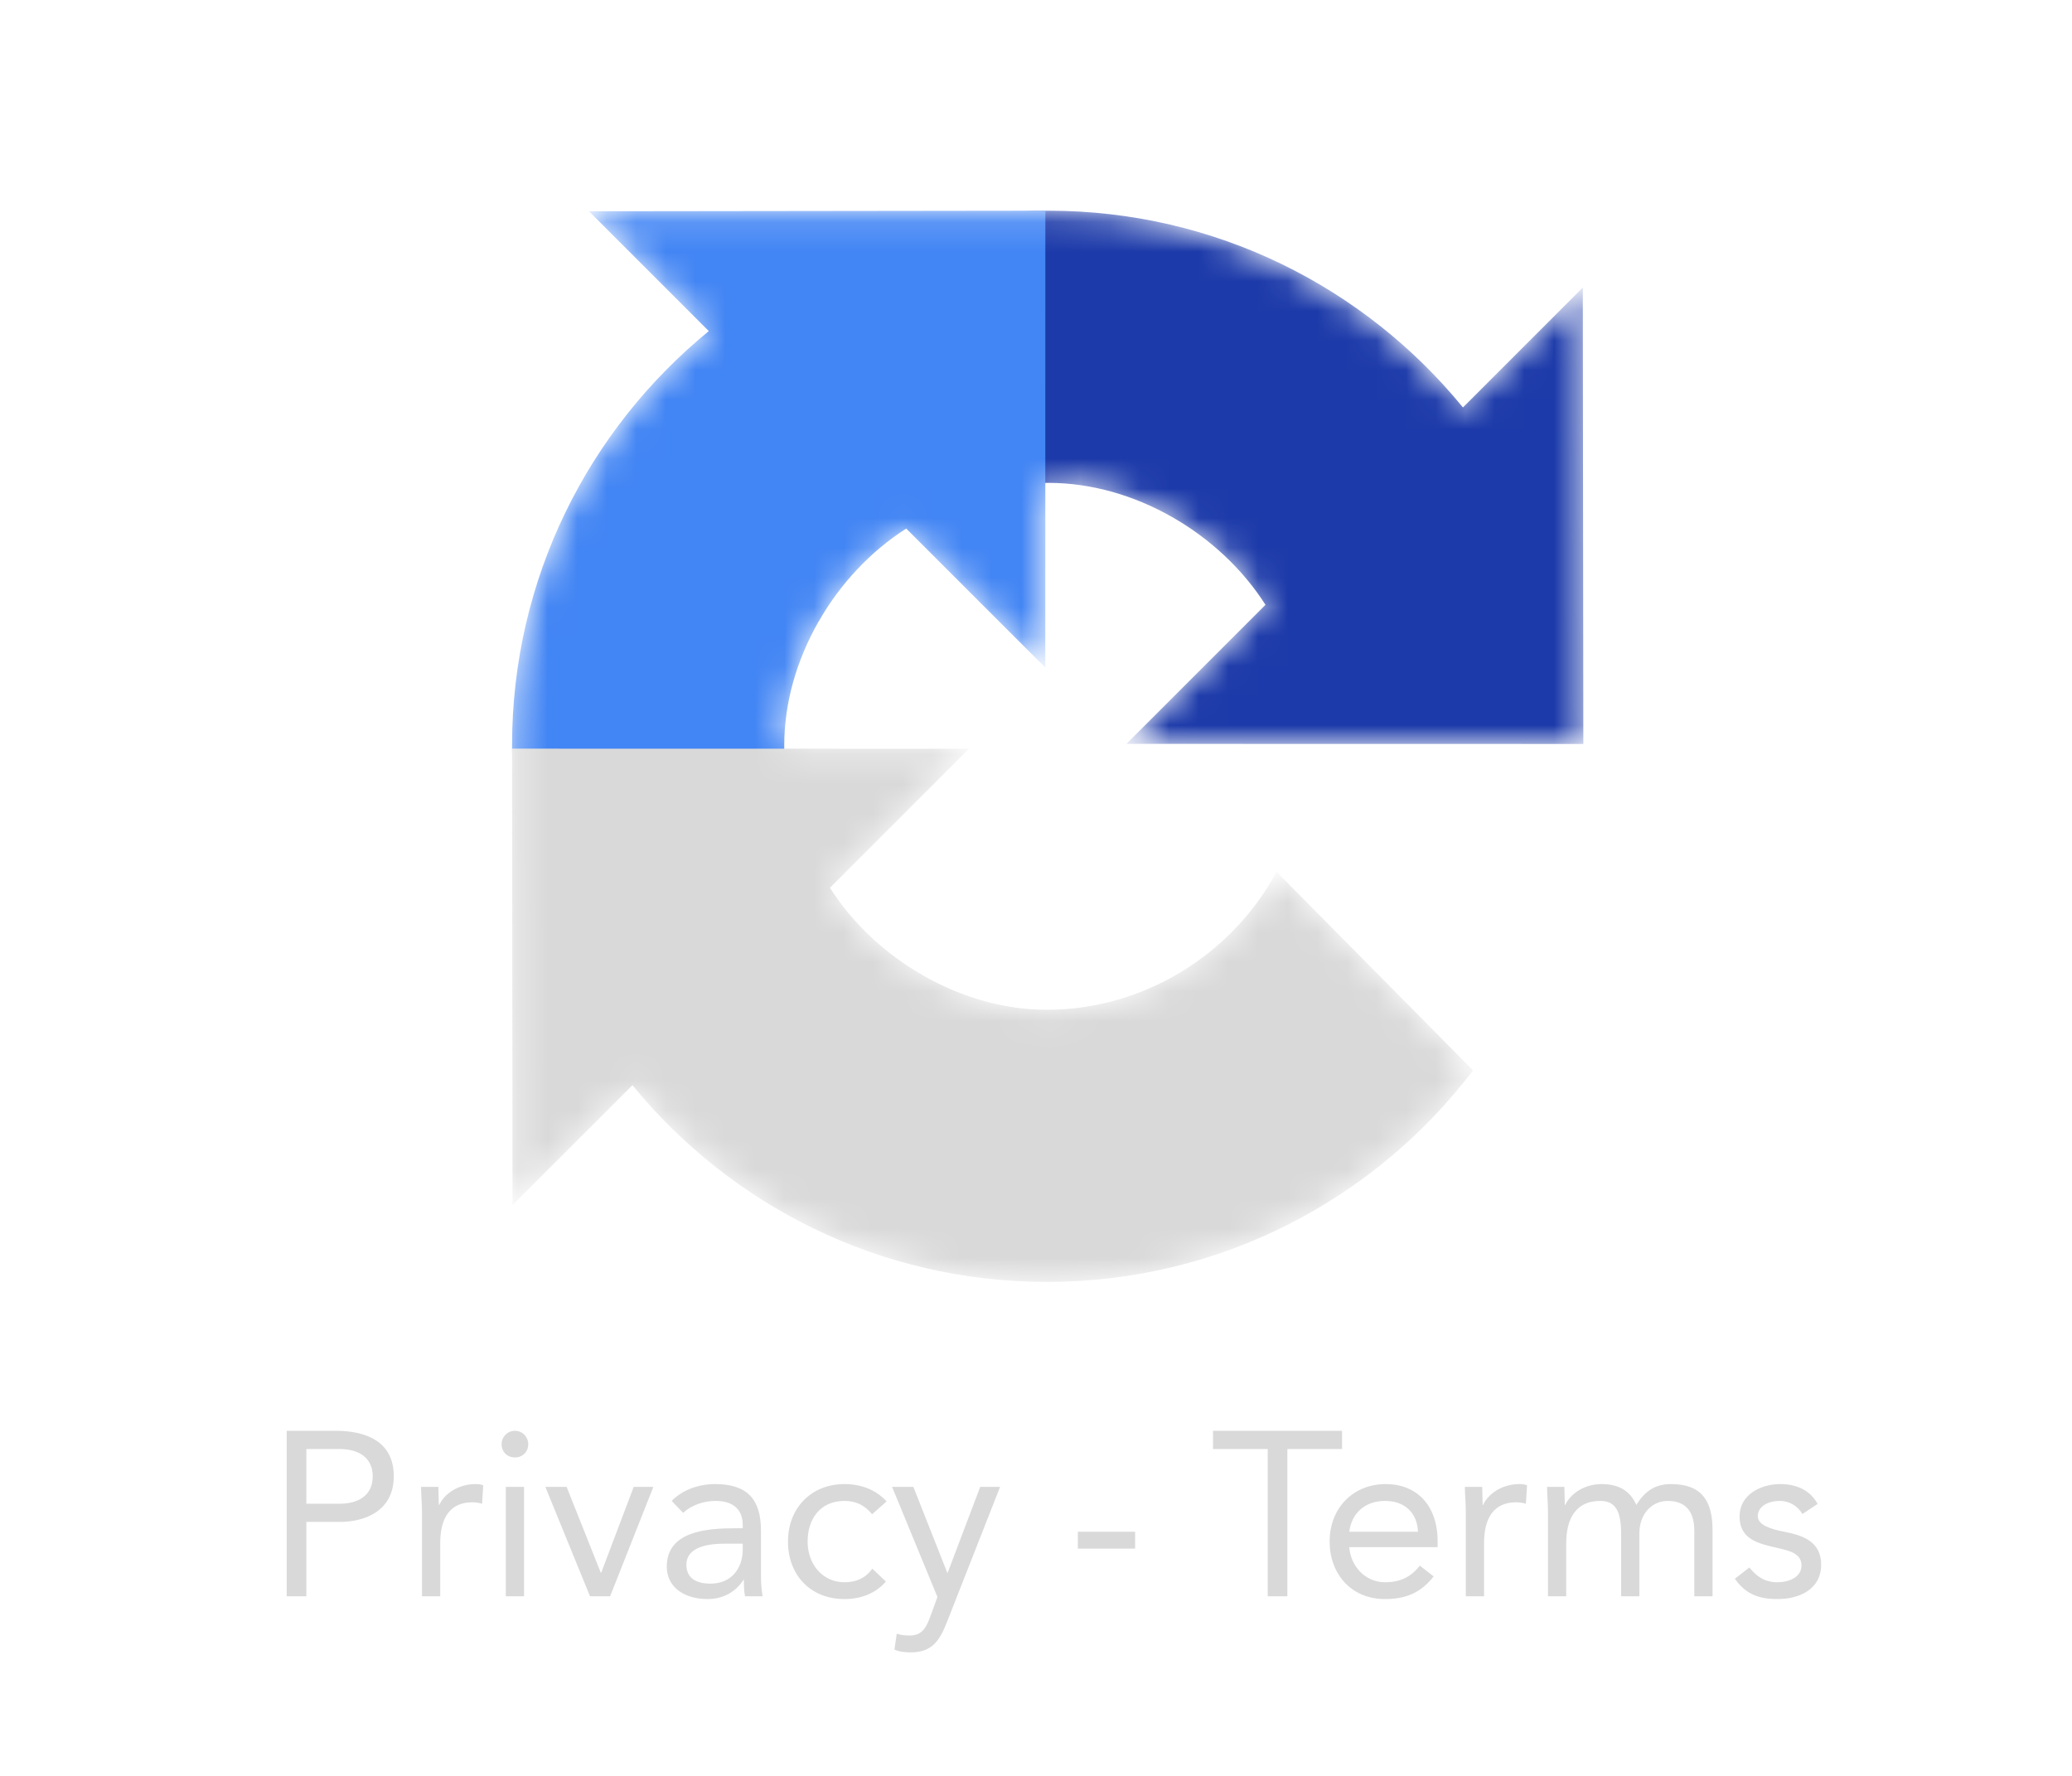 <svg width="70" height="60" viewBox="0 0 70 60" fill="none" xmlns="http://www.w3.org/2000/svg">
<mask id="mask0_837_14796" style="mask-type:alpha" maskUnits="userSpaceOnUse" x="17" y="7" width="37" height="37">
<path d="M35.317 7.119L19.897 7.138L23.946 11.187C19.89 14.5 17.299 19.541 17.299 25.188C17.299 25.25 17.299 25.312 17.3 25.374L17.315 40.713L21.367 36.665C24.681 40.721 29.722 43.312 35.368 43.312C41.244 43.312 46.465 40.507 49.765 36.163L43.128 29.457C41.594 32.294 38.595 34.116 35.369 34.116C32.468 34.116 29.579 32.413 28.038 29.995L32.736 25.297L26.495 25.296C26.494 25.26 26.494 25.224 26.494 25.188C26.494 22.288 28.197 19.398 30.615 17.858L35.313 22.555L35.314 16.315C35.35 16.315 35.386 16.314 35.422 16.314C38.323 16.314 41.212 18.018 42.753 20.436L38.055 25.133L53.491 25.136L53.491 25.137L53.473 9.717L49.424 13.766C46.11 9.71 41.069 7.119 35.423 7.119C35.387 7.119 35.352 7.119 35.317 7.119Z" fill="black"/>
</mask>
<g mask="url(#mask0_837_14796)">
<path d="M53.491 25.137C53.491 25.11 53.473 9.717 53.473 9.717L49.424 13.766C46.11 9.71 41.069 7.119 35.423 7.119C29.547 7.119 24.326 9.924 21.026 14.268L27.663 20.974C29.197 18.137 32.196 16.314 35.422 16.314C38.323 16.314 41.212 18.017 42.753 20.435L38.055 25.133L53.491 25.136" fill="#1C3AA9"/>
<g filter="url(#filter0_d_837_14796)">
<path d="M35.317 7.119L19.897 7.138L23.946 11.187C19.89 14.5 17.299 19.541 17.299 25.188C17.299 31.064 20.104 36.284 24.447 39.584L31.154 32.948C28.317 31.414 26.494 28.414 26.494 25.188C26.494 22.287 28.197 19.398 30.615 17.858L35.313 22.555L35.316 7.12" fill="#4285F4"/>
</g>
<g filter="url(#filter1_d_837_14796)">
<path d="M17.3 25.293L17.315 40.713L21.367 36.664C24.681 40.72 29.722 43.311 35.368 43.311C41.244 43.311 46.465 40.506 49.765 36.163L43.128 29.456C41.594 32.293 38.595 34.116 35.369 34.116C32.468 34.116 29.579 32.413 28.038 29.995L32.736 25.297L17.3 25.294" fill="#D9D9D9"/>
</g>
</g>
<g clip-path="url(#clip0_837_14796)">
<path d="M9.686 53.932V48.341H11.345C12.371 48.341 13.303 48.704 13.303 49.873C13.303 51.097 12.261 51.42 11.471 51.42H10.35V53.932H9.686ZM10.35 48.957V50.805H11.471C12.134 50.805 12.592 50.505 12.592 49.881C12.592 49.257 12.134 48.957 11.471 48.957H10.35ZM14.257 53.932V51.113C14.257 50.773 14.225 50.481 14.225 50.236H14.809C14.809 50.434 14.825 50.639 14.825 50.844H14.841C15.007 50.481 15.465 50.141 16.073 50.141C16.152 50.141 16.239 50.149 16.325 50.181L16.286 50.805C16.183 50.773 16.065 50.757 15.954 50.757C15.204 50.757 14.873 51.286 14.873 52.131V53.932H14.257ZM17.088 53.932V50.236H17.704V53.932H17.088ZM16.946 48.791C16.946 48.546 17.143 48.341 17.396 48.341C17.649 48.341 17.846 48.546 17.846 48.791C17.846 49.052 17.657 49.241 17.396 49.241C17.135 49.241 16.946 49.052 16.946 48.791ZM22.073 50.236L20.612 53.932H19.933L18.424 50.236H19.143L20.296 53.134H20.312L21.409 50.236H22.073ZM23.079 51.113L22.692 50.71C23.071 50.323 23.624 50.141 24.16 50.141C25.25 50.141 25.708 50.663 25.708 51.705V53.292C25.708 53.505 25.732 53.742 25.764 53.932H25.171C25.132 53.766 25.132 53.537 25.132 53.379H25.116C24.871 53.758 24.461 54.026 23.9 54.026C23.15 54.026 22.526 53.647 22.526 52.929C22.526 51.705 23.947 51.634 24.855 51.634H25.092V51.523C25.092 50.986 24.753 50.71 24.176 50.71C23.782 50.71 23.371 50.844 23.079 51.113ZM25.092 52.155H24.476C23.695 52.155 23.189 52.368 23.189 52.866C23.189 53.331 23.537 53.505 24.003 53.505C24.713 53.505 25.076 52.992 25.092 52.392V52.155ZM29.953 50.726L29.463 51.16C29.203 50.844 28.903 50.71 28.532 50.71C27.703 50.71 27.284 51.326 27.284 52.084C27.284 52.842 27.782 53.458 28.532 53.458C28.934 53.458 29.242 53.316 29.471 53L29.929 53.434C29.574 53.845 29.069 54.026 28.532 54.026C27.387 54.026 26.621 53.221 26.621 52.084C26.621 50.962 27.395 50.141 28.532 50.141C29.076 50.141 29.582 50.323 29.953 50.726ZM33.786 50.236L32.002 54.777C31.757 55.4 31.512 55.827 30.77 55.827C30.596 55.827 30.383 55.811 30.217 55.732L30.296 55.195C30.422 55.242 30.556 55.258 30.73 55.258C31.133 55.258 31.283 55.014 31.417 54.65L31.67 53.955L30.138 50.236H30.857L32.002 53.134H32.017L33.115 50.236H33.786ZM36.414 52.321V51.752H38.348V52.321H36.414ZM45.339 48.341V48.957H43.492V53.932H42.828V48.957H40.98V48.341H45.339ZM47.968 52.897L48.434 53.26C48 53.821 47.478 54.026 46.791 54.026C45.631 54.026 44.92 53.158 44.92 52.084C44.92 50.939 45.725 50.141 46.815 50.141C47.858 50.141 48.568 50.852 48.568 52.076V52.273H45.583C45.631 52.913 46.12 53.458 46.791 53.458C47.321 53.458 47.676 53.268 47.968 52.897ZM45.583 51.752H47.905C47.881 51.128 47.471 50.71 46.791 50.71C46.112 50.71 45.662 51.128 45.583 51.752ZM49.521 53.932V51.113C49.521 50.773 49.489 50.481 49.489 50.236H50.074C50.074 50.434 50.09 50.639 50.09 50.844H50.105C50.271 50.481 50.729 50.141 51.337 50.141C51.416 50.141 51.503 50.149 51.59 50.181L51.55 50.805C51.448 50.773 51.329 50.757 51.219 50.757C50.469 50.757 50.137 51.286 50.137 52.131V53.932H49.521ZM52.297 53.932V51.113C52.297 50.773 52.266 50.481 52.266 50.236H52.85C52.85 50.434 52.866 50.639 52.866 50.844H52.882C53.047 50.481 53.505 50.141 54.113 50.141C54.911 50.141 55.164 50.591 55.282 50.844C55.551 50.41 55.89 50.141 56.451 50.141C57.509 50.141 57.856 50.733 57.856 51.689V53.932H57.24V51.721C57.24 51.207 57.059 50.71 56.34 50.71C55.819 50.71 55.385 51.136 55.385 51.8V53.932H54.769V51.839C54.769 51.026 54.563 50.71 54.058 50.71C53.261 50.71 52.913 51.286 52.913 52.131V53.932H52.297ZM58.611 53.339L59.1 52.96C59.345 53.26 59.614 53.458 60.048 53.458C60.435 53.458 60.861 53.292 60.861 52.889C60.861 52.495 60.467 52.392 60.072 52.305C59.369 52.147 58.769 51.997 58.769 51.231C58.769 50.512 59.464 50.141 60.151 50.141C60.672 50.141 61.154 50.339 61.406 50.812L60.893 51.152C60.735 50.892 60.474 50.71 60.111 50.71C59.772 50.71 59.385 50.876 59.385 51.223C59.385 51.531 59.827 51.665 60.317 51.76C60.972 51.886 61.525 52.123 61.525 52.866C61.525 53.703 60.782 54.026 60.048 54.026C59.424 54.026 58.974 53.861 58.611 53.339Z" fill="#D9D9D9"/>
</g>
<defs>
<filter id="filter0_d_837_14796" x="11.376" y="1.197" width="29.863" height="44.31" filterUnits="userSpaceOnUse" color-interpolation-filters="sRGB">
<feFlood flood-opacity="0" result="BackgroundImageFix"/>
<feColorMatrix in="SourceAlpha" type="matrix" values="0 0 0 0 0 0 0 0 0 0 0 0 0 0 0 0 0 0 127 0" result="hardAlpha"/>
<feOffset/>
<feGaussianBlur stdDeviation="2.961"/>
<feColorMatrix type="matrix" values="0 0 0 0 0 0 0 0 0 0 0 0 0 0 0 0 0 0 0.24 0"/>
<feBlend mode="normal" in2="BackgroundImageFix" result="effect1_dropShadow_837_14796"/>
<feBlend mode="normal" in="SourceGraphic" in2="effect1_dropShadow_837_14796" result="shape"/>
</filter>
<filter id="filter1_d_837_14796" x="11.377" y="19.371" width="44.31" height="29.862" filterUnits="userSpaceOnUse" color-interpolation-filters="sRGB">
<feFlood flood-opacity="0" result="BackgroundImageFix"/>
<feColorMatrix in="SourceAlpha" type="matrix" values="0 0 0 0 0 0 0 0 0 0 0 0 0 0 0 0 0 0 127 0" result="hardAlpha"/>
<feOffset/>
<feGaussianBlur stdDeviation="2.961"/>
<feColorMatrix type="matrix" values="0 0 0 0 0 0 0 0 0 0 0 0 0 0 0 0 0 0 0.24 0"/>
<feBlend mode="normal" in2="BackgroundImageFix" result="effect1_dropShadow_837_14796"/>
<feBlend mode="normal" in="SourceGraphic" in2="effect1_dropShadow_837_14796" result="shape"/>
</filter>
<clipPath id="clip0_837_14796">
<rect width="69.095" height="8.884" fill="white" transform="translate(0.848 46.932)"/>
</clipPath>
</defs>
</svg>
